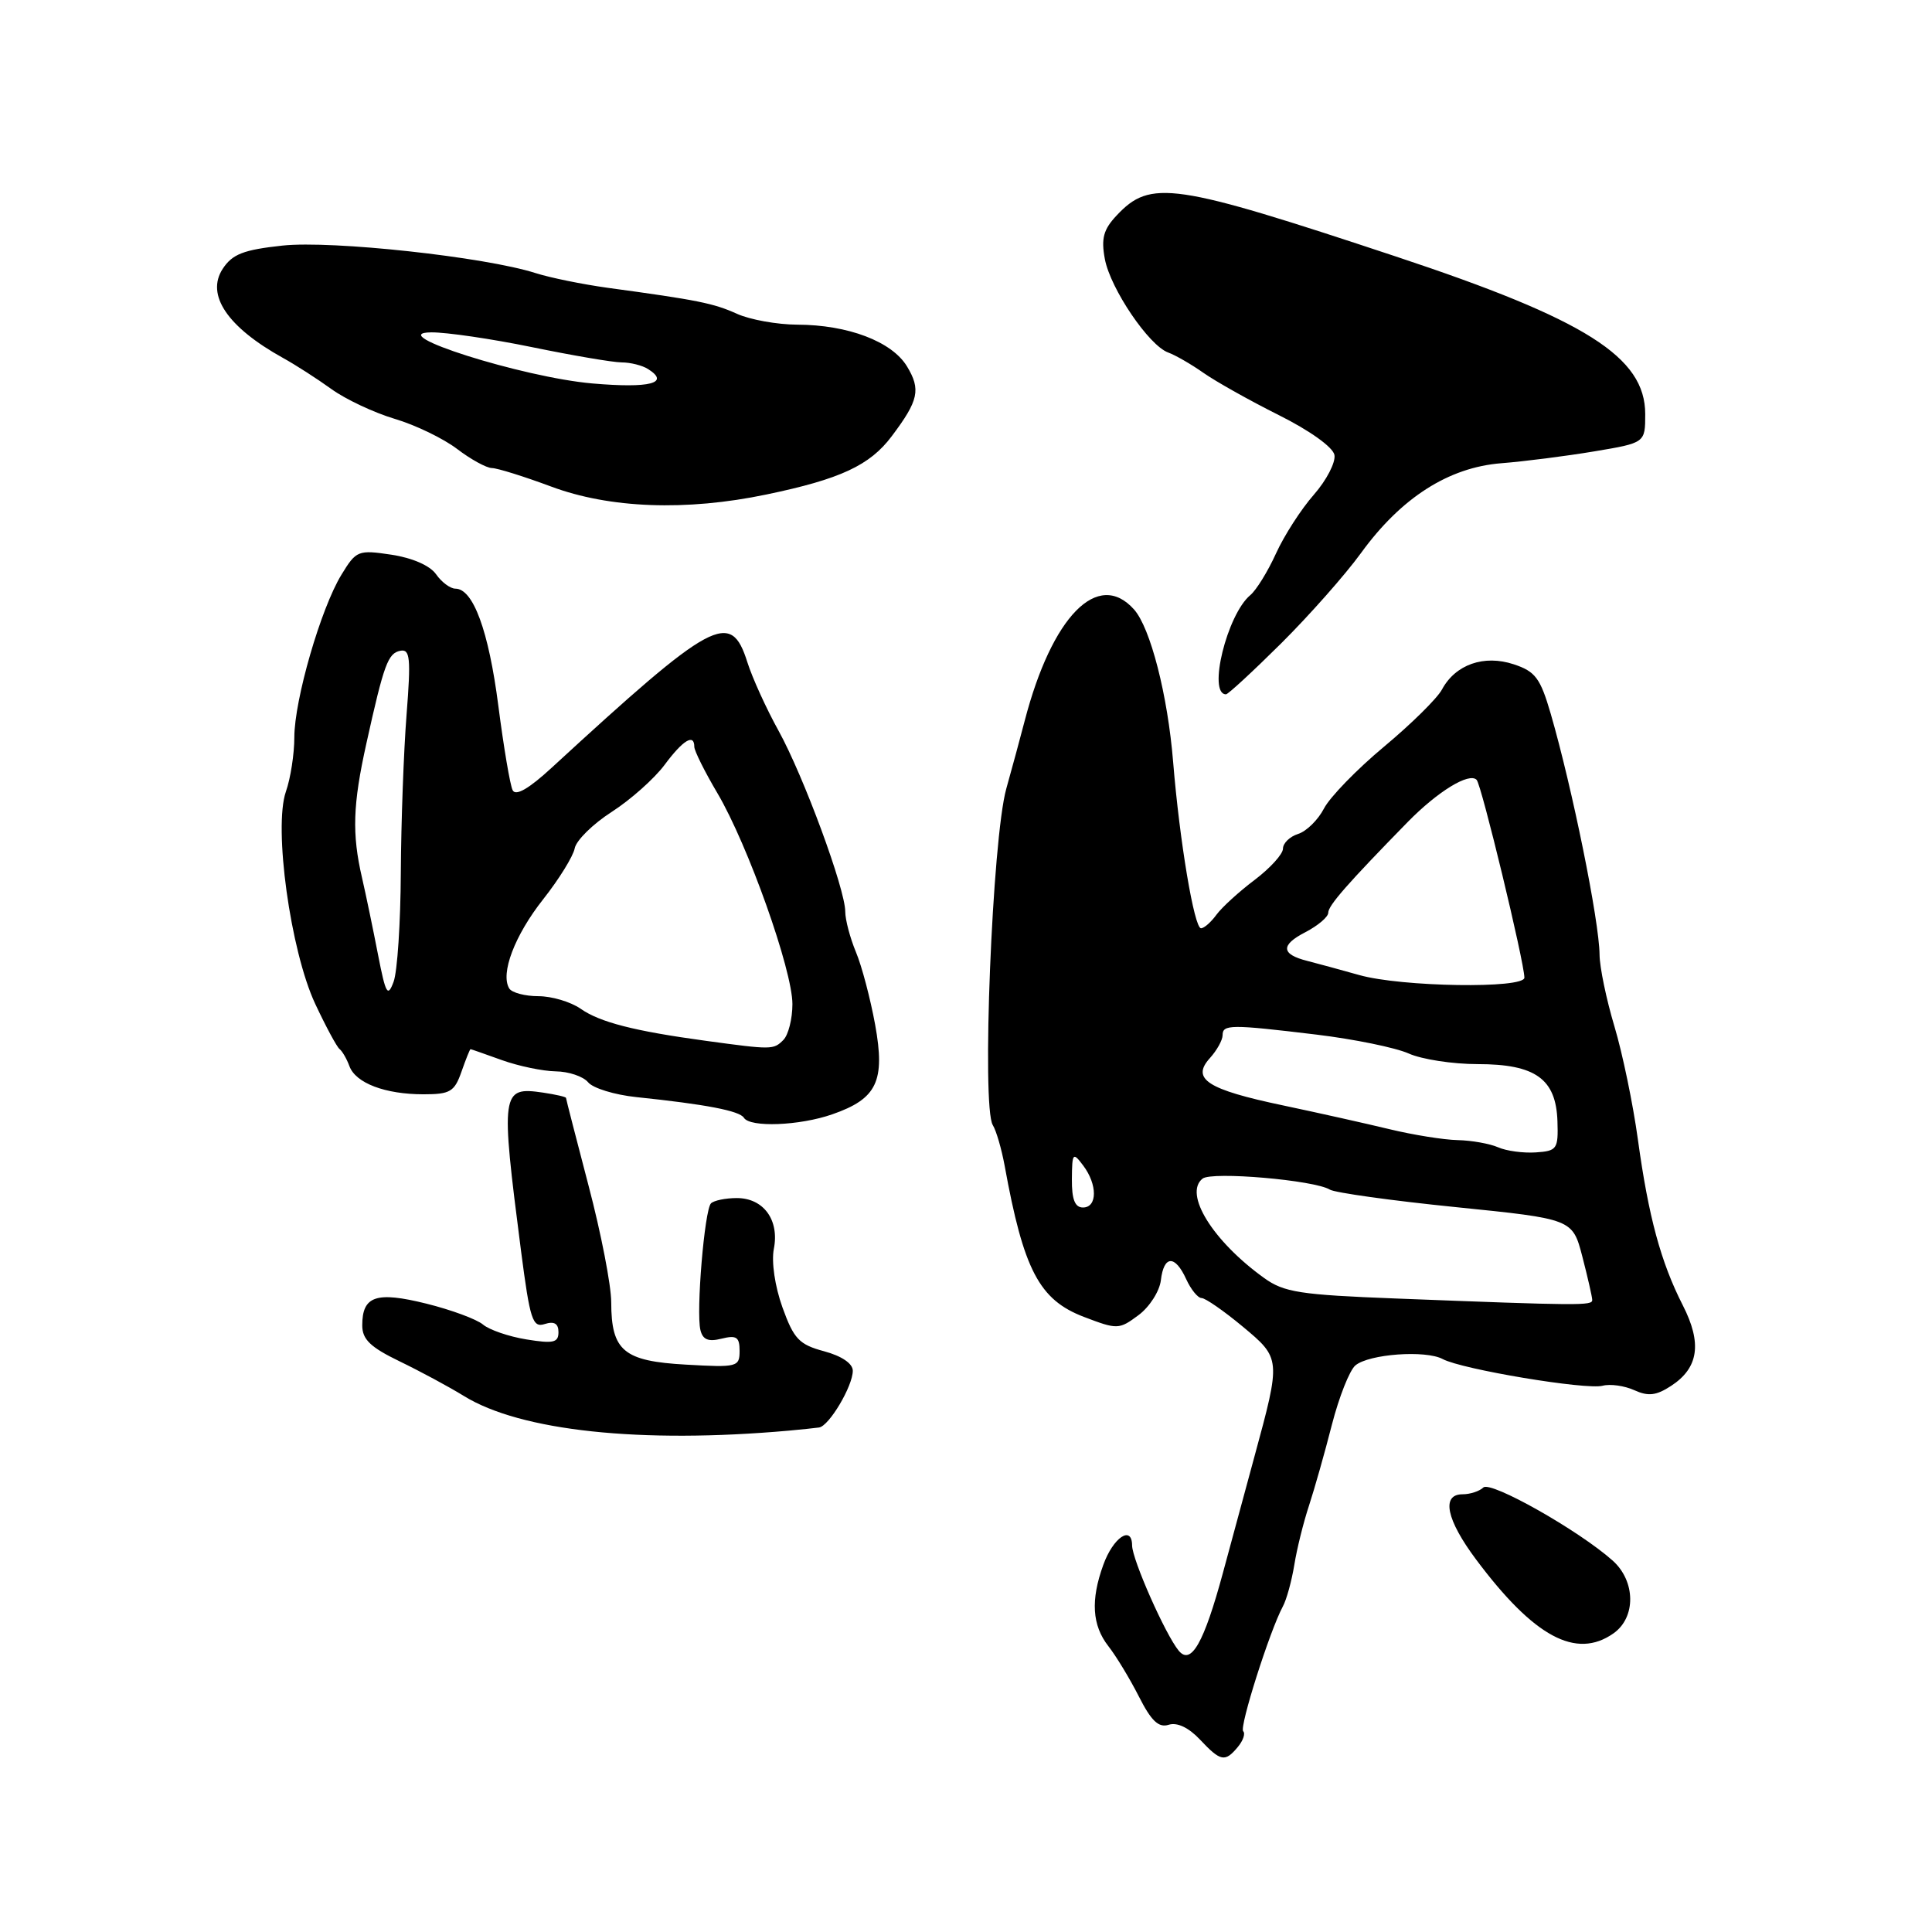 <?xml version="1.0" encoding="UTF-8" standalone="no"?>
<!DOCTYPE svg PUBLIC "-//W3C//DTD SVG 1.1//EN" "http://www.w3.org/Graphics/SVG/1.1/DTD/svg11.dtd" >
<svg xmlns="http://www.w3.org/2000/svg" xmlns:xlink="http://www.w3.org/1999/xlink" version="1.1" viewBox="0 0 256 256">
 <g >
 <path fill="currentColor"
d=" M 164.02 231.48 C 164.72 230.64 165.04 229.70 164.73 229.40 C 164.19 228.86 168.25 216.09 169.98 212.87 C 170.47 211.98 171.15 209.50 171.50 207.37 C 171.84 205.24 172.72 201.70 173.45 199.50 C 174.17 197.30 175.54 192.48 176.48 188.79 C 177.43 185.10 178.83 181.56 179.60 180.92 C 181.42 179.41 188.89 178.87 191.16 180.08 C 193.71 181.45 210.16 184.19 212.35 183.62 C 213.37 183.35 215.26 183.62 216.56 184.21 C 218.41 185.05 219.47 184.92 221.44 183.63 C 225.08 181.25 225.55 177.99 222.98 172.96 C 220.07 167.25 218.44 161.23 217.03 151.00 C 216.39 146.32 214.99 139.57 213.92 136.00 C 212.85 132.43 211.96 128.15 211.95 126.50 C 211.91 122.04 208.33 104.40 205.48 94.58 C 204.10 89.85 203.45 88.97 200.57 88.02 C 196.63 86.72 192.85 88.05 191.07 91.36 C 190.44 92.54 186.98 95.95 183.39 98.94 C 179.79 101.94 176.22 105.62 175.44 107.12 C 174.66 108.63 173.12 110.15 172.01 110.50 C 170.90 110.85 170.00 111.73 170.00 112.45 C 170.00 113.17 168.31 115.03 166.25 116.59 C 164.19 118.14 161.91 120.22 161.19 121.20 C 160.47 122.19 159.55 123.00 159.14 123.00 C 158.24 123.00 156.30 111.42 155.45 101.00 C 154.73 92.11 152.44 83.19 150.26 80.75 C 145.49 75.42 139.39 81.64 135.78 95.50 C 135.21 97.70 134.11 101.75 133.34 104.50 C 131.48 111.14 130.05 146.66 131.55 149.08 C 132.01 149.82 132.71 152.24 133.12 154.46 C 135.63 168.27 137.70 172.23 143.61 174.49 C 148.06 176.19 148.28 176.18 150.85 174.27 C 152.31 173.19 153.64 171.11 153.82 169.65 C 154.21 166.31 155.70 166.25 157.18 169.50 C 157.81 170.88 158.73 172.00 159.22 172.00 C 159.71 172.00 162.15 173.69 164.63 175.75 C 169.74 180.00 169.75 180.03 166.22 193.00 C 165.10 197.12 163.22 204.05 162.05 208.39 C 159.53 217.69 157.83 220.70 156.19 218.73 C 154.43 216.61 150.02 206.65 150.01 204.78 C 149.99 202.04 147.50 203.72 146.19 207.36 C 144.50 212.02 144.71 215.36 146.86 218.12 C 147.89 219.43 149.71 222.44 150.91 224.80 C 152.55 228.04 153.53 228.97 154.86 228.54 C 155.98 228.19 157.50 228.91 158.99 230.49 C 161.74 233.42 162.32 233.53 164.02 231.48 Z  M 213.78 216.44 C 216.80 214.33 216.74 209.51 213.68 206.78 C 209.19 202.78 197.52 196.19 196.55 197.10 C 196.03 197.60 194.79 198.00 193.80 198.00 C 190.94 198.00 191.64 201.37 195.61 206.67 C 203.27 216.91 208.84 219.90 213.78 216.44 Z  M 104.50 189.57 C 106.15 189.42 107.97 189.23 108.53 189.15 C 109.86 188.96 113.00 183.67 113.00 181.63 C 113.00 180.68 111.54 179.68 109.20 179.05 C 105.89 178.16 105.19 177.43 103.68 173.24 C 102.68 170.45 102.20 167.21 102.54 165.47 C 103.29 161.65 101.17 158.75 97.63 158.75 C 96.14 158.75 94.60 159.07 94.21 159.45 C 93.35 160.32 92.22 173.83 92.81 176.24 C 93.12 177.52 93.86 177.82 95.61 177.38 C 97.59 176.89 98.00 177.16 98.00 179.00 C 98.00 181.13 97.69 181.21 90.89 180.82 C 82.63 180.36 81.00 179.00 80.99 172.56 C 80.99 170.33 79.64 163.38 77.99 157.12 C 76.35 150.85 75.00 145.62 75.00 145.48 C 75.00 145.34 73.64 145.03 71.98 144.78 C 66.39 143.96 66.31 144.59 69.04 165.76 C 70.23 174.91 70.57 175.96 72.18 175.44 C 73.44 175.04 74.00 175.38 74.00 176.52 C 74.00 177.91 73.32 178.06 69.75 177.48 C 67.41 177.10 64.83 176.21 64.00 175.51 C 63.17 174.81 59.80 173.56 56.50 172.74 C 49.85 171.09 48.00 171.71 48.00 175.62 C 48.00 177.48 49.08 178.51 52.94 180.38 C 55.65 181.69 59.48 183.75 61.46 184.97 C 68.96 189.61 84.88 191.31 104.50 189.57 Z  M 110.29 147.65 C 116.21 145.59 117.32 143.27 115.96 135.77 C 115.33 132.33 114.19 127.99 113.41 126.14 C 112.64 124.28 112.00 121.87 112.00 120.80 C 112.00 117.80 106.48 102.84 103.17 96.84 C 101.54 93.90 99.68 89.81 99.03 87.75 C 96.83 80.78 94.54 82.01 73.12 101.71 C 70.09 104.51 68.33 105.52 67.93 104.71 C 67.59 104.05 66.74 99.00 66.03 93.50 C 64.75 83.58 62.70 78.00 60.34 78.00 C 59.67 78.00 58.51 77.14 57.78 76.09 C 56.97 74.94 54.64 73.92 51.86 73.50 C 47.45 72.84 47.20 72.94 45.24 76.16 C 42.51 80.62 39.00 92.75 39.00 97.71 C 39.00 99.90 38.50 103.14 37.88 104.90 C 36.23 109.66 38.48 125.97 41.76 133.00 C 43.18 136.03 44.63 138.72 44.99 139.00 C 45.35 139.28 45.94 140.29 46.30 141.27 C 47.13 143.52 51.03 145.00 56.12 145.00 C 59.65 145.00 60.22 144.66 61.15 142.00 C 61.73 140.35 62.26 139.01 62.35 139.02 C 62.43 139.02 64.30 139.68 66.50 140.47 C 68.70 141.26 71.91 141.93 73.63 141.96 C 75.35 141.98 77.28 142.63 77.93 143.41 C 78.57 144.19 81.44 145.07 84.30 145.37 C 93.53 146.33 98.00 147.19 98.57 148.11 C 99.38 149.42 105.94 149.17 110.29 147.65 Z  M 169.76 85.25 C 173.49 81.54 178.26 76.15 180.34 73.28 C 185.66 65.95 191.94 61.93 198.94 61.38 C 202.00 61.14 207.54 60.43 211.25 59.81 C 218.00 58.68 218.00 58.68 218.00 54.87 C 218.00 47.31 210.16 42.35 185.00 34.00 C 155.41 24.18 152.46 23.75 147.95 28.56 C 146.21 30.41 145.89 31.60 146.40 34.33 C 147.14 38.26 152.24 45.79 154.79 46.71 C 155.73 47.05 157.84 48.26 159.47 49.41 C 161.11 50.56 165.60 53.08 169.46 55.01 C 173.55 57.05 176.62 59.25 176.82 60.28 C 177.00 61.26 175.78 63.62 174.10 65.54 C 172.41 67.46 170.15 70.97 169.07 73.35 C 167.99 75.73 166.46 78.20 165.68 78.85 C 162.59 81.41 159.99 92.00 162.45 92.00 C 162.73 92.00 166.02 88.96 169.76 85.25 Z  M 101.57 65.52 C 111.34 63.49 115.27 61.66 118.16 57.80 C 121.73 53.06 122.04 51.61 120.17 48.53 C 118.16 45.24 112.35 43.04 105.65 43.02 C 102.98 43.01 99.38 42.36 97.65 41.58 C 94.55 40.18 92.47 39.76 80.48 38.13 C 77.17 37.67 72.89 36.80 70.98 36.19 C 64.27 34.04 44.02 31.84 37.44 32.54 C 32.26 33.10 30.79 33.67 29.51 35.62 C 27.25 39.08 30.14 43.35 37.50 47.43 C 39.15 48.34 42.04 50.20 43.91 51.55 C 45.79 52.91 49.56 54.68 52.30 55.50 C 55.04 56.31 58.76 58.11 60.57 59.49 C 62.38 60.87 64.46 62.01 65.18 62.02 C 65.91 62.03 69.42 63.13 73.00 64.46 C 80.77 67.37 90.91 67.75 101.57 65.52 Z  M 185.00 172.06 C 172.27 171.57 170.13 171.24 167.50 169.34 C 160.69 164.44 156.81 158.17 159.35 156.17 C 160.59 155.20 174.17 156.37 176.21 157.63 C 176.88 158.04 184.39 159.09 192.90 159.95 C 208.37 161.52 208.37 161.52 209.67 166.51 C 210.38 169.25 210.97 171.84 210.98 172.25 C 211.00 173.02 209.45 173.01 185.00 172.06 Z  M 142.03 156.25 C 142.06 152.74 142.16 152.62 143.53 154.44 C 145.43 156.96 145.42 160.00 143.50 160.00 C 142.43 160.00 142.01 158.93 142.03 156.25 Z  M 198.50 152.02 C 197.40 151.54 194.99 151.11 193.14 151.07 C 191.30 151.03 187.25 150.38 184.14 149.63 C 181.04 148.88 174.68 147.46 170.00 146.47 C 159.95 144.36 157.81 142.97 160.32 140.20 C 161.24 139.18 162.00 137.82 162.00 137.17 C 162.00 135.73 163.06 135.72 174.43 137.09 C 179.42 137.69 184.92 138.82 186.65 139.59 C 188.38 140.37 192.50 141.00 195.79 141.00 C 203.45 141.00 206.18 142.95 206.37 148.56 C 206.49 152.26 206.32 152.51 203.50 152.70 C 201.85 152.81 199.60 152.51 198.50 152.02 Z  M 180.11 129.20 C 177.57 128.49 174.48 127.64 173.24 127.33 C 169.74 126.45 169.65 125.23 172.97 123.52 C 174.64 122.65 176.00 121.50 176.00 120.94 C 176.00 119.99 178.54 117.09 186.56 108.89 C 190.52 104.86 194.66 102.32 195.66 103.33 C 196.30 103.97 201.96 127.41 201.99 129.54 C 202.01 131.03 185.70 130.78 180.11 129.20 Z  M 93.50 137.91 C 84.03 136.62 79.48 135.45 76.93 133.66 C 75.62 132.75 73.11 132.00 71.34 132.00 C 69.57 132.00 67.83 131.54 67.48 130.98 C 66.27 129.01 68.20 123.93 71.98 119.15 C 74.08 116.49 75.95 113.46 76.15 112.41 C 76.35 111.36 78.56 109.18 81.07 107.57 C 83.57 105.96 86.71 103.16 88.06 101.35 C 90.50 98.06 92.00 97.15 92.00 98.96 C 92.00 99.48 93.38 102.26 95.08 105.13 C 99.11 111.97 105.00 128.54 105.00 133.05 C 105.00 135.00 104.46 137.14 103.80 137.80 C 102.49 139.11 102.30 139.11 93.50 137.91 Z  M 50.09 126.50 C 49.45 123.20 48.50 118.61 47.97 116.31 C 46.62 110.48 46.75 106.61 48.55 98.50 C 50.88 87.98 51.41 86.55 53.05 86.23 C 54.34 85.98 54.46 87.19 53.87 94.72 C 53.49 99.55 53.15 108.94 53.11 115.60 C 53.08 122.25 52.65 128.78 52.15 130.10 C 51.37 132.19 51.11 131.73 50.09 126.50 Z  M 78.50 50.81 C 69.26 50.01 50.65 44.11 57.14 44.04 C 59.14 44.02 65.15 44.90 70.50 46.00 C 75.85 47.10 81.18 48.01 82.36 48.02 C 83.54 48.02 85.12 48.42 85.87 48.90 C 88.83 50.77 86.14 51.47 78.50 50.81 Z "/>
</g>
</svg>